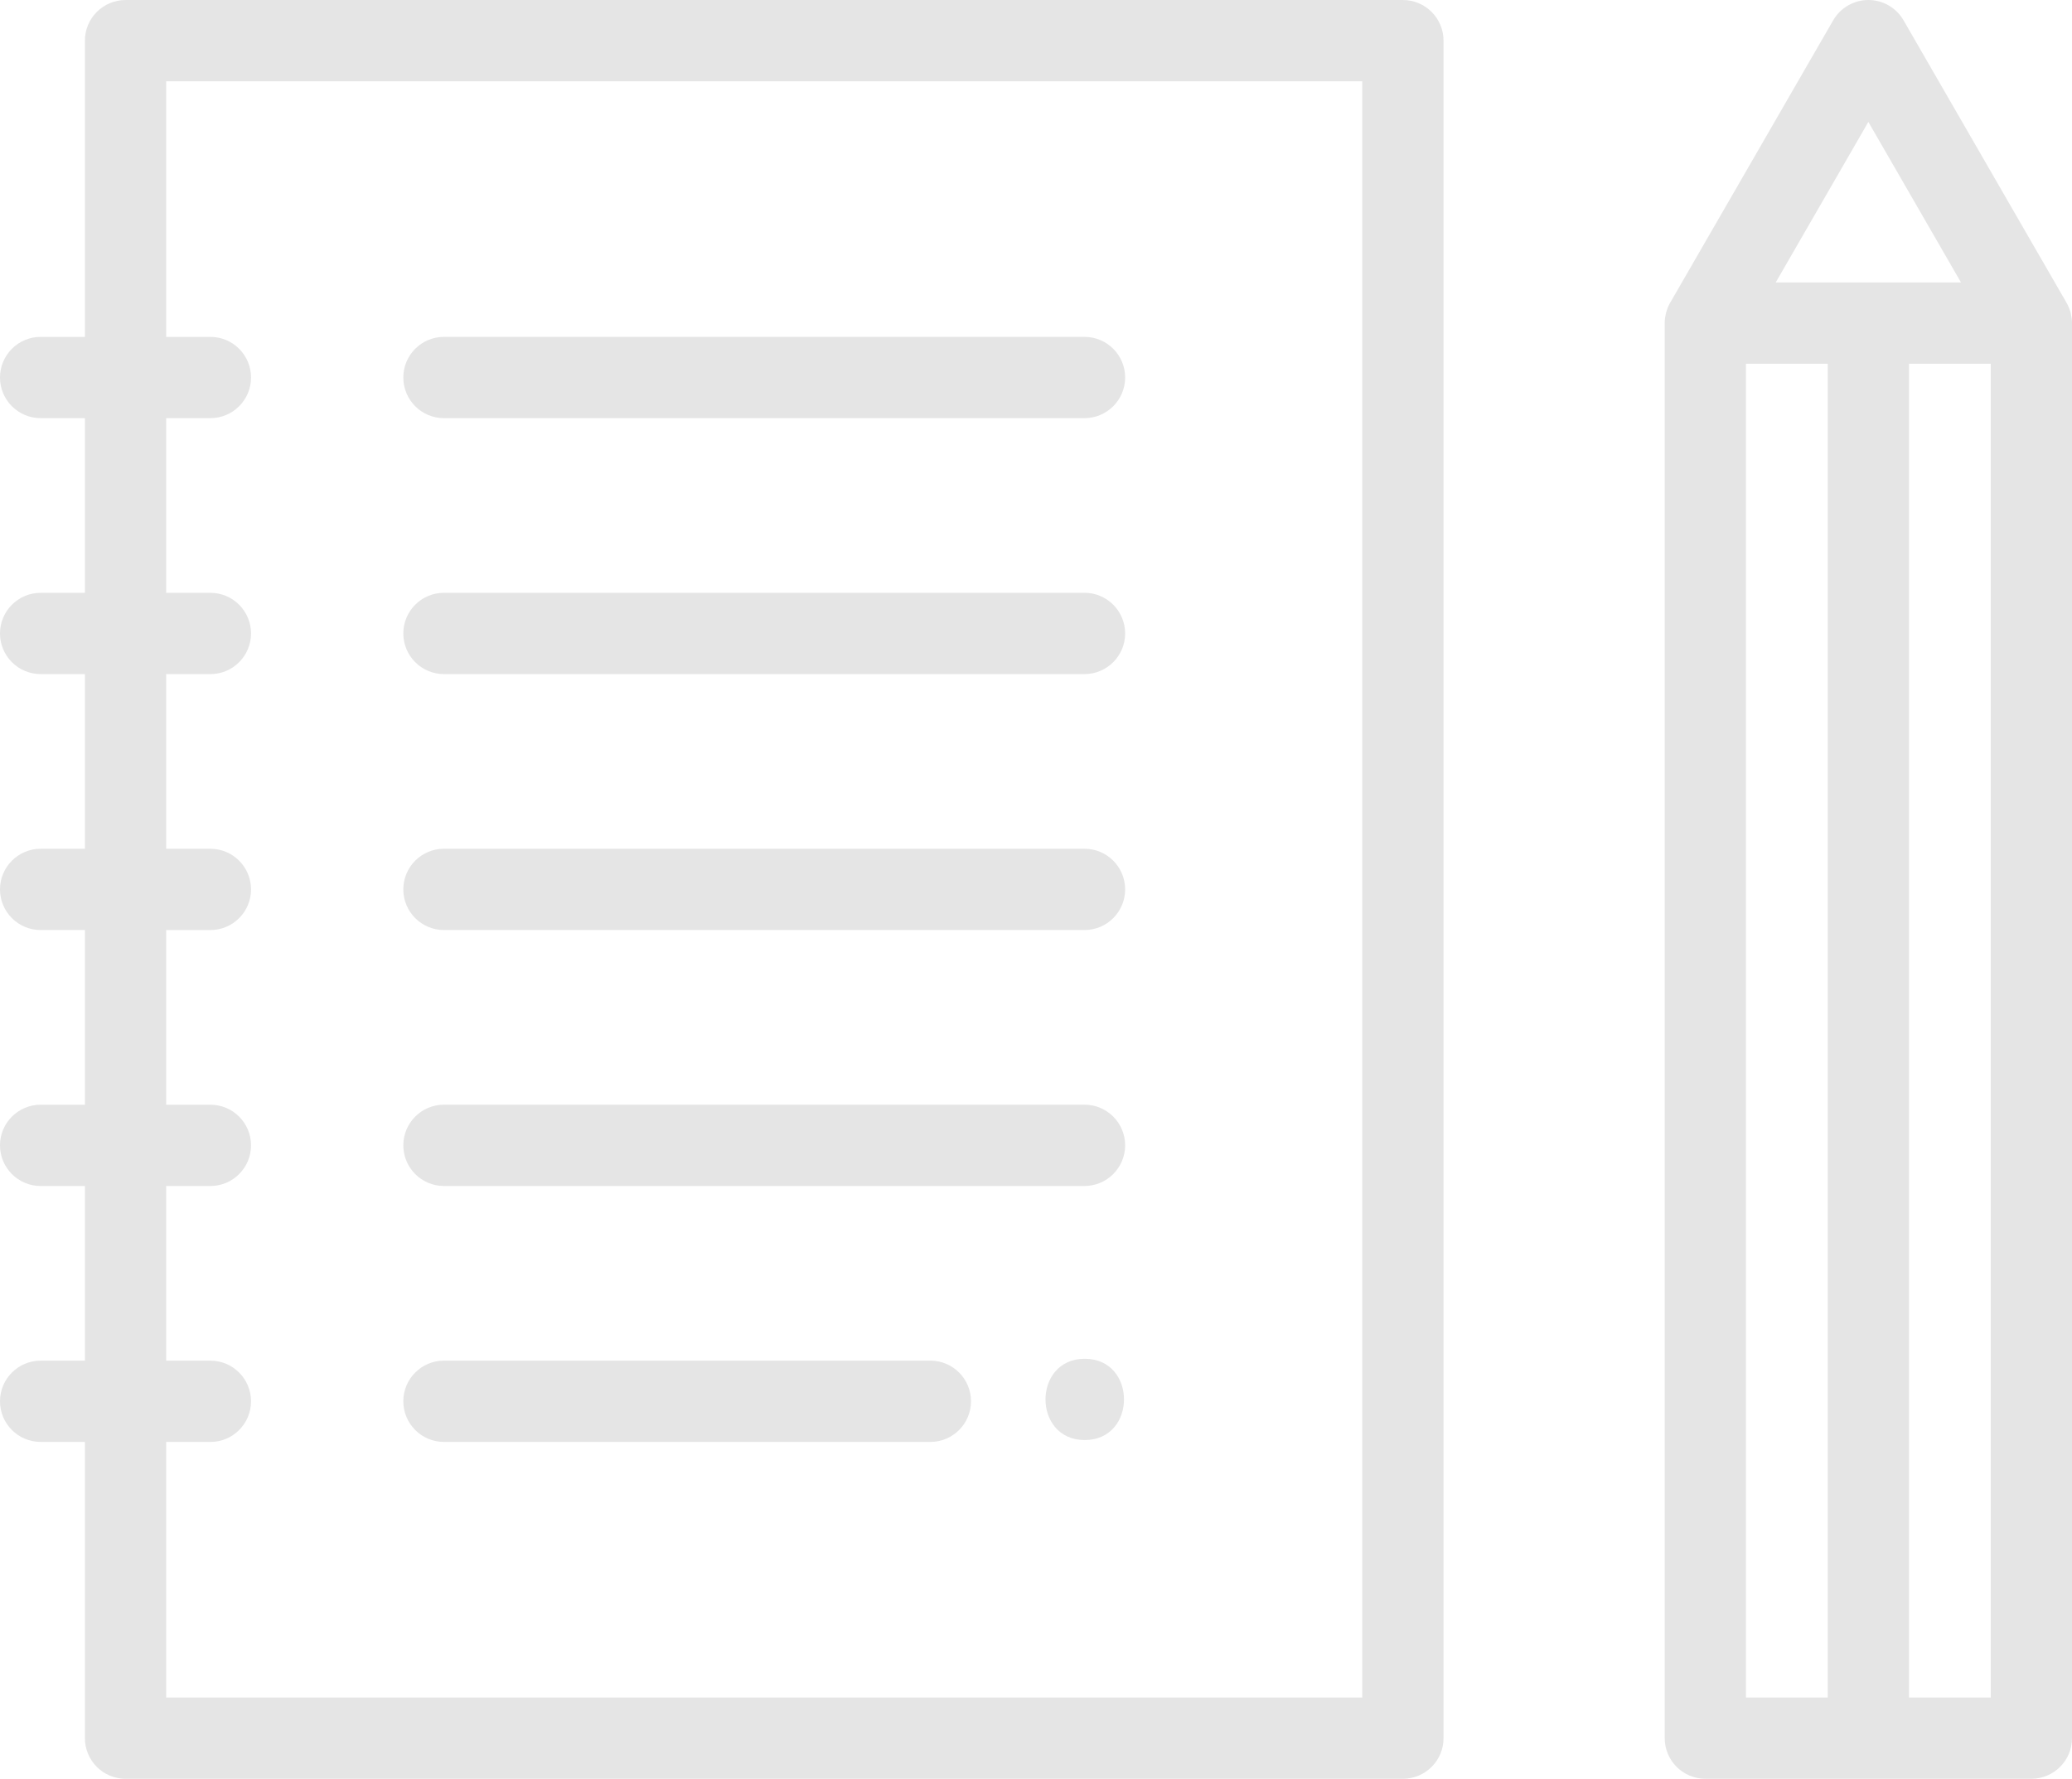 <svg width="92" height="79" viewBox="0 0 92 79" fill="none" xmlns="http://www.w3.org/2000/svg">
<path d="M18.07 14.134C18.068 14.116 18.064 14.097 18.061 14.079C18.053 14.024 18.043 13.97 18.029 13.916C18.025 13.898 18.021 13.88 18.015 13.863C17.997 13.798 17.976 13.734 17.951 13.672C17.95 13.668 17.948 13.663 17.947 13.659C17.918 13.591 17.885 13.524 17.849 13.46C17.846 13.456 17.845 13.451 17.842 13.447L10.605 0.903C10.283 0.344 9.687 6.58382e-08 9.043 6.58382e-08C8.398 6.58382e-08 7.803 0.344 7.48 0.903L0.241 13.447C0.239 13.451 0.237 13.456 0.234 13.46C0.198 13.524 0.165 13.591 0.137 13.659C0.135 13.663 0.134 13.668 0.132 13.672C0.107 13.734 0.086 13.797 0.068 13.862C0.063 13.88 0.059 13.898 0.054 13.916C0.041 13.969 0.031 14.023 0.022 14.078C0.019 14.096 0.016 14.115 0.014 14.134C0.005 14.204 -2.63213e-06 14.274 -2.63213e-06 14.347C-2.63213e-06 14.347 -2.63213e-06 14.348 -2.63213e-06 14.349V77.195C-2.63213e-06 78.191 0.808 78.999 1.804 78.999H16.28C17.277 78.999 18.084 78.191 18.084 77.195V14.349C18.084 14.276 18.078 14.205 18.07 14.134ZM9.042 5.415L13.155 12.544H4.928L9.042 5.415ZM7.238 75.39H3.607V16.154H7.238V75.39ZM14.476 75.39H10.846V16.154H14.476V75.39Z" transform="translate(73.916)" fill="#E5E5E5"/>
<path d="M62.291 -3.29191e-08H5.574C4.578 -3.29191e-08 3.77 0.808 3.77 1.805V14.961H1.804C0.808 14.961 0 15.769 0 16.766C0 17.762 0.808 18.57 1.804 18.57H3.77V26.328H1.804C0.808 26.328 0 27.136 0 28.133C0 29.129 0.808 29.937 1.804 29.937H3.77V37.695H1.804C0.808 37.695 0 38.503 0 39.5C0 40.496 0.808 41.304 1.804 41.304H3.77V49.062H1.804C0.808 49.062 0 49.87 0 50.867C0 51.863 0.808 52.672 1.804 52.672H3.77V60.429H1.804C0.808 60.429 0 61.237 0 62.234C0 63.23 0.808 64.038 1.804 64.038H3.77V77.194C3.77 78.191 4.578 78.999 5.574 78.999H62.291C63.287 78.999 64.095 78.191 64.095 77.194V1.805C64.095 0.808 63.287 -3.29191e-08 62.291 -3.29191e-08ZM60.487 75.389H7.378V64.039H9.342C10.339 64.039 11.146 63.23 11.146 62.234C11.146 61.237 10.339 60.429 9.342 60.429H7.378V52.672H9.342C10.339 52.672 11.146 51.863 11.146 50.867C11.146 49.87 10.339 49.062 9.342 49.062H7.378V41.305H9.342C10.339 41.305 11.146 40.496 11.146 39.5C11.146 38.503 10.339 37.695 9.342 37.695H7.378V29.938H9.342C10.339 29.938 11.146 29.129 11.146 28.133C11.146 27.136 10.339 26.328 9.342 26.328H7.378V18.57H9.342C10.339 18.57 11.146 17.762 11.146 16.766C11.146 15.769 10.339 14.961 9.342 14.961H7.378V3.61H60.487V75.389Z" transform="translate(0 0.001)" fill="#E5E5E5"/>
<path d="M23.402 1.53622e-06H1.804C0.808 1.53622e-06 -6.14163e-07 0.808 -6.14163e-07 1.805C-6.14163e-07 2.801 0.808 3.61 1.804 3.61H23.402C24.398 3.61 25.206 2.801 25.206 1.805C25.206 0.808 24.398 1.53622e-06 23.402 1.53622e-06Z" transform="translate(17.908 60.429)" fill="#E5E5E5"/>
<path d="M30.246 -2.10682e-06H1.804C0.808 -2.10682e-06 -6.14163e-07 0.808 -6.14163e-07 1.805C-6.14163e-07 2.802 0.808 3.61 1.804 3.61H30.246C31.242 3.61 32.05 2.801 32.05 1.805C32.05 0.808 31.242 -2.10682e-06 30.246 -2.10682e-06Z" transform="translate(17.908 49.062)" fill="#E5E5E5"/>
<path d="M30.246 -2.63353e-07H1.804C0.808 -2.63353e-07 -6.14163e-07 0.808 -6.14163e-07 1.805C-6.14163e-07 2.802 0.808 3.61 1.804 3.61H30.246C31.242 3.61 32.05 2.801 32.05 1.805C32.05 0.808 31.242 -2.63353e-07 30.246 -2.63353e-07Z" transform="translate(17.908 37.695)" fill="#E5E5E5"/>
<path d="M30.246 -1.16314e-06H1.804C0.808 -1.16314e-06 -6.14163e-07 0.808 -6.14163e-07 1.805C-6.14163e-07 2.802 0.808 3.61 1.804 3.61H30.246C31.242 3.61 32.05 2.801 32.05 1.805C32.05 0.808 31.242 -1.16314e-06 30.246 -1.16314e-06Z" transform="translate(17.908 26.328)" fill="#E5E5E5"/>
<path d="M30.246 6.80328e-07H1.804C0.808 6.80328e-07 -6.14163e-07 0.808 -6.14163e-07 1.805C-6.14163e-07 2.802 0.808 3.61 1.804 3.61H30.246C31.242 3.61 32.05 2.801 32.05 1.805C32.05 0.808 31.242 6.80328e-07 30.246 6.80328e-07Z" transform="translate(17.908 14.961)" fill="#E5E5E5"/>
<path d="M1.743 5.26706e-07C-0.579 5.26706e-07 -0.583 3.61 1.743 3.61C4.064 3.61 4.068 5.26706e-07 1.743 5.26706e-07Z" transform="translate(46.422 60.346)" fill="#E5E5E5"/>
</svg>

